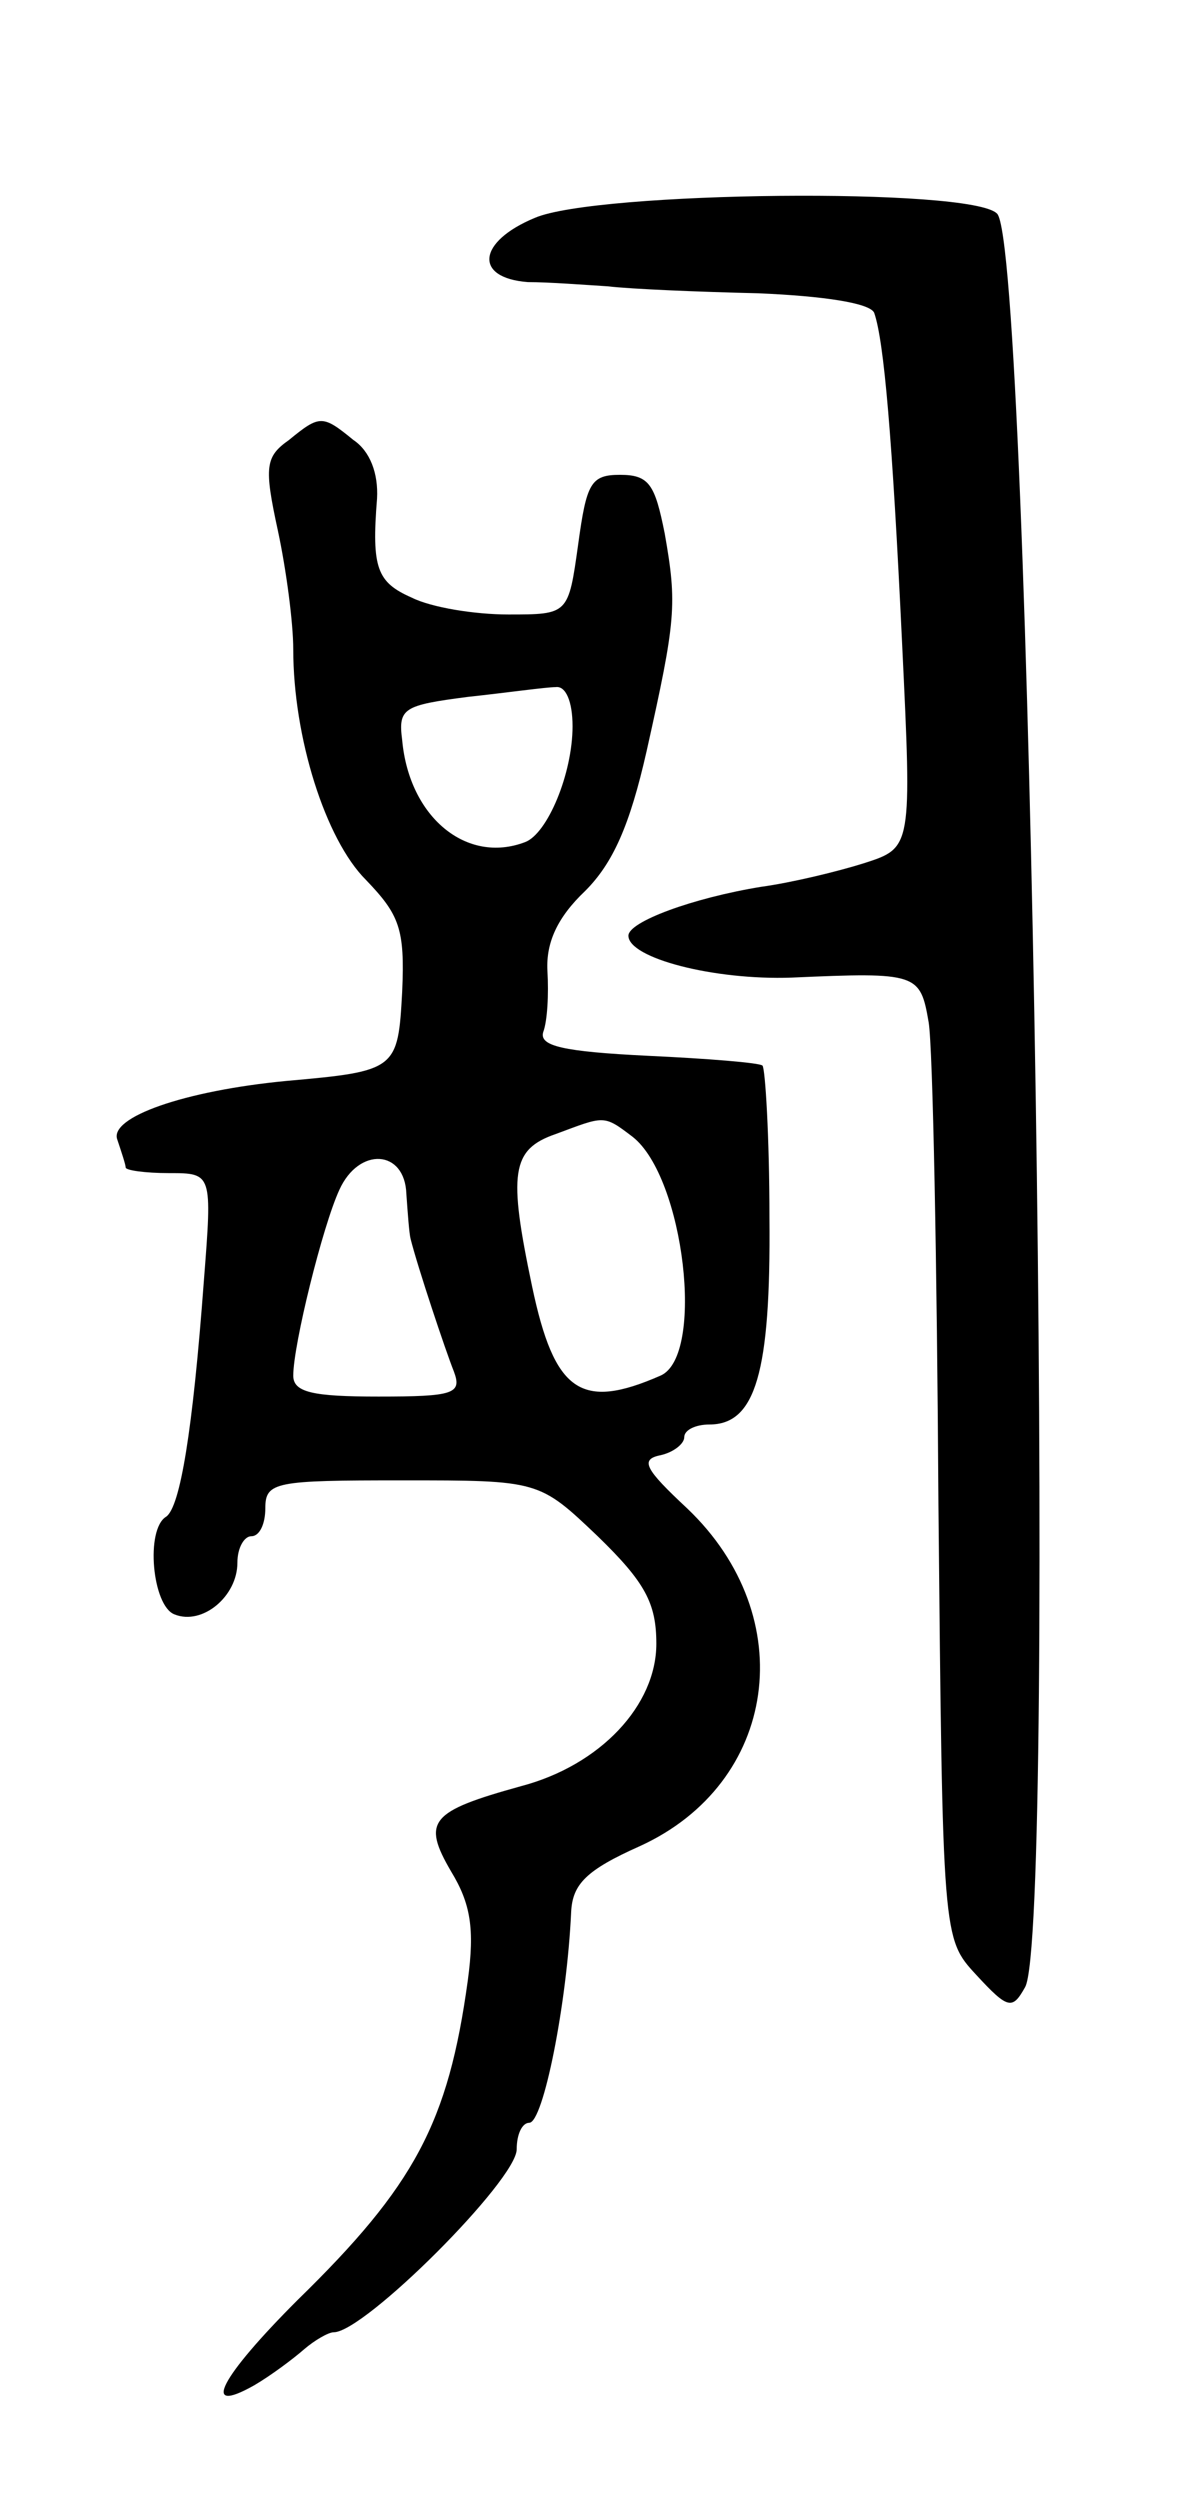 <svg version="1.0" xmlns="http://www.w3.org/2000/svg"
 width="85pt" height="179pt" viewBox="0 0 85 179"
 preserveAspectRatio="xMidYMid meet">
<g transform="translate(0,179) scale(0.1,-0.1)"
fill="#000000" stroke="none">
<path d="M383 1634 c-41 -17 -44 -43 -5 -46 15 0 41 -2 57 -3 17 -2 65 -4 108
-5 47 -2 80 -7 83 -14 7 -20 13 -89 20 -237 7 -146 7 -146 -27 -157 -19 -6
-52 -14 -74 -17 -49 -8 -95 -25 -95 -35 0 -16 61 -32 117 -30 90 4 92 3 98
-32 3 -18 6 -173 7 -345 3 -311 3 -311 27 -337 23 -25 26 -25 35 -9 23 38 4
1247 -20 1270 -18 19 -287 16 -331 -3z"/>
<path d="M207 1475 c-17 -12 -18 -19 -8 -65 6 -28 11 -66 11 -85 0 -63 23
-136 52 -165 24 -25 28 -35 26 -80 -3 -56 -4 -57 -83 -64 -73 -7 -127 -26
-121 -42 3 -9 6 -18 6 -20 0 -2 14 -4 31 -4 31 0 31 0 25 -77 -8 -108 -17
-162 -27 -169 -15 -9 -10 -64 6 -70 20 -8 45 13 45 37 0 11 5 19 10 19 6 0 10
9 10 20 0 19 7 20 98 20 98 0 98 0 140 -40 34 -33 42 -48 42 -77 0 -44 -40
-87 -97 -102 -65 -18 -71 -25 -50 -61 14 -23 17 -41 12 -78 -14 -102 -38 -147
-122 -229 -55 -55 -70 -83 -31 -61 12 7 28 19 36 26 7 6 17 12 21 12 22 0 131
109 131 131 0 11 4 19 9 19 10 0 27 85 30 151 1 20 11 30 49 47 99 45 116 164
34 242 -30 28 -34 35 -19 38 9 2 17 8 17 13 0 5 8 9 18 9 33 0 44 37 43 148 0
58 -3 107 -5 109 -2 2 -39 5 -82 7 -61 3 -78 7 -75 17 3 8 4 27 3 44 -1 20 7
38 27 57 20 20 32 47 44 100 21 94 22 105 13 156 -7 35 -11 42 -32 42 -21 0
-24 -6 -30 -50 -7 -50 -7 -50 -50 -50 -24 0 -55 5 -69 12 -25 11 -29 21 -25
71 1 18 -5 34 -17 42 -22 18 -24 18 -46 0z m203 -205 c0 -34 -18 -77 -34 -83
-42 -16 -83 18 -88 73 -3 23 1 25 47 31 28 3 56 7 63 7 7 1 12 -10 12 -28z
m43 -294 c37 -29 52 -157 20 -171 -57 -25 -76 -12 -92 64 -17 81 -15 98 17
109 35 13 34 14 55 -2z m-162 -41 c1 -14 2 -28 3 -32 5 -20 25 -80 31 -95 6
-16 0 -18 -54 -18 -47 0 -61 3 -61 15 0 22 21 107 33 133 14 31 47 29 48 -3z"/>
</g>
</svg>
